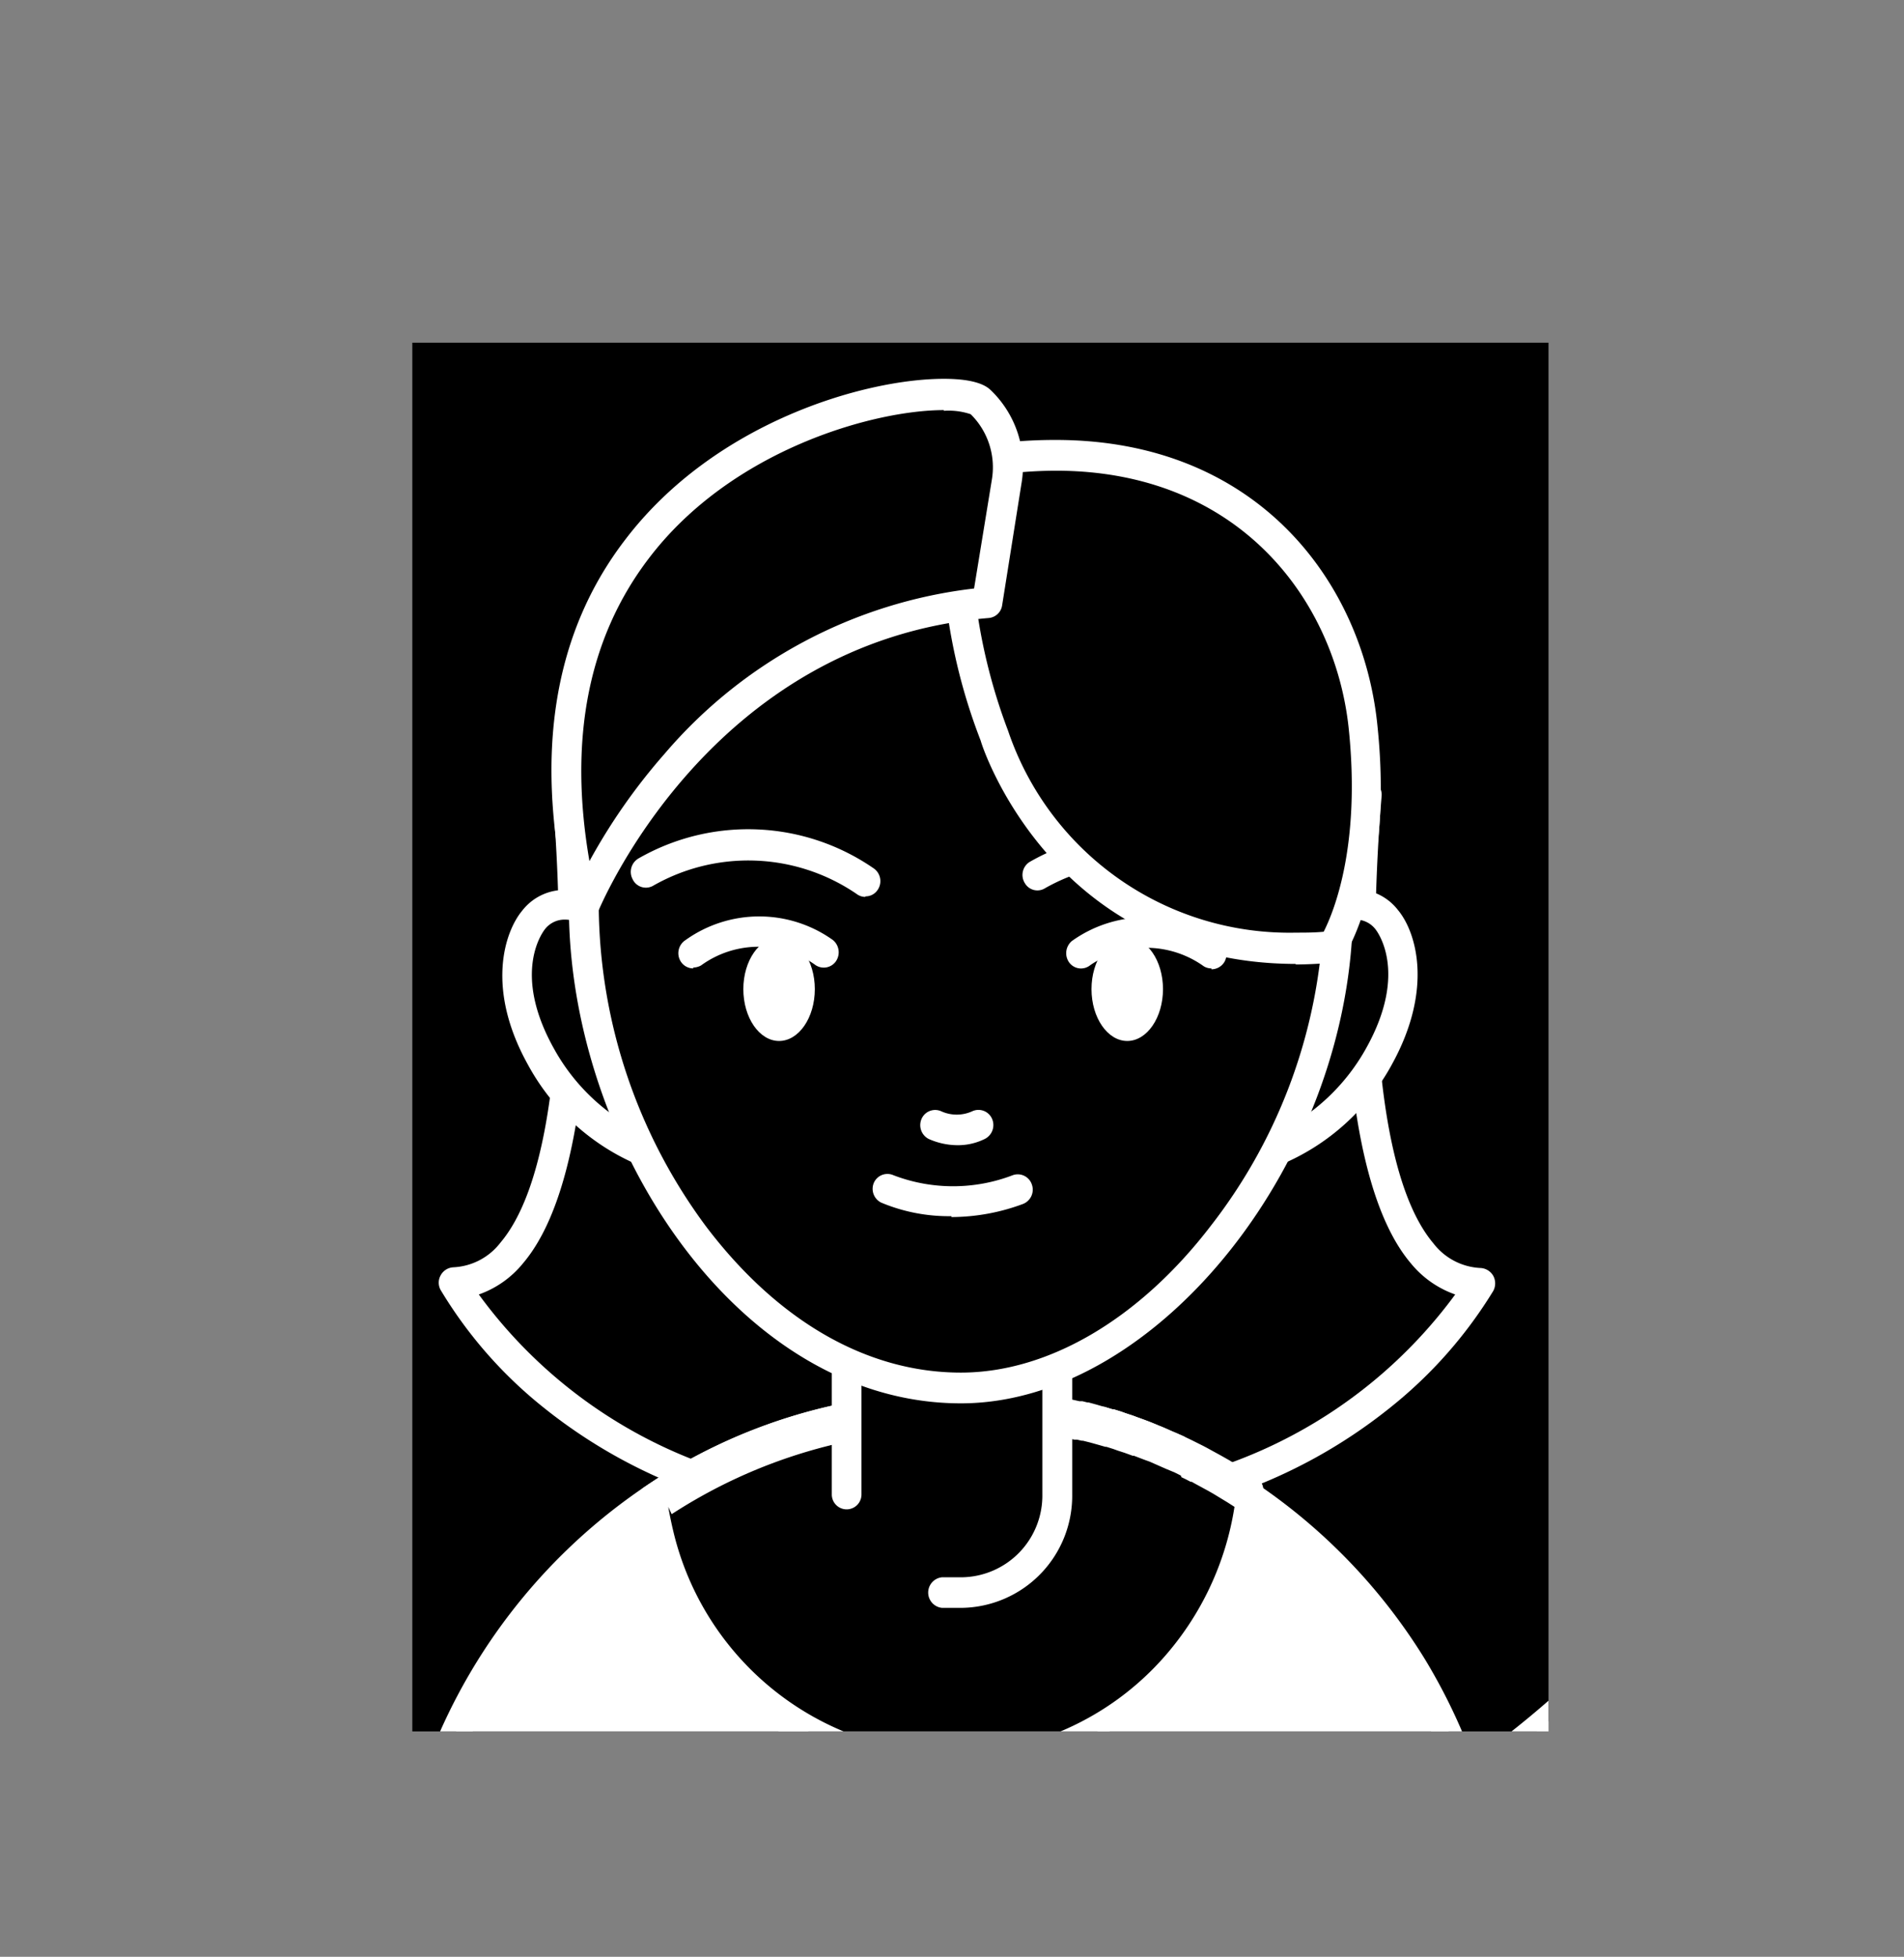 <svg xmlns="http://www.w3.org/2000/svg" xmlns:xlink="http://www.w3.org/1999/xlink" viewBox="0 0 106.53 109.46"><rect x="0" y="0" width="106.53" height="109.46" fill="#808080" stroke="none"/><defs><style>.cls-1{fill:none;}.cls-2{clip-path:url(#clip-path);}.cls-3{fill:#fff;}</style><clipPath id="clip-path" transform="translate(23.07 19.17)"><rect class="cls-1" width="63.57" height="77.68"/></clipPath></defs><title>Recurso 10</title><g id="Capa_2" data-name="Capa 2"><g id="Capa_1-2" data-name="Capa 1"><g class="cls-2"><path d="M82.62,35.56a54.21,54.21,0,0,1-23.55,45,51.31,51.31,0,0,1-57.76,0,54.21,54.21,0,0,1-23.55-45c0-29.75,23.47-53.87,52.43-53.87S82.62,5.81,82.62,35.56" transform="translate(23.07 19.17)"/><path class="cls-3" d="M30.19,90.29a52.09,52.09,0,0,1-29.34-9A55.06,55.06,0,0,1-23.07,35.56c0-30.18,23.89-54.73,53.26-54.73S83.46,5.38,83.46,35.56A55.07,55.07,0,0,1,59.53,81.25a52.09,52.09,0,0,1-29.34,9m0-107.74c-28.45,0-51.59,23.78-51.59,53A53.27,53.27,0,0,0,1.78,79.81a50.47,50.47,0,0,0,56.83,0A53.32,53.32,0,0,0,81.79,35.56c0-29.23-23.15-53-51.6-53Z" transform="translate(23.07 19.17)"/><path d="M53.39,25.29s-2.66,27,6.36,27.33c0,0-8.26,15.1-29.06,12.18V22.44l22.7,2.85" transform="translate(23.07 19.17)"/><path class="cls-3" d="M35.9,66a39.07,39.07,0,0,1-5.32-.38.85.85,0,0,1-.72-.85V22.44a.85.85,0,0,1,.28-.64.76.76,0,0,1,.65-.21L53.5,24.44a.85.85,0,0,1,.73.94c0,.19-1.85,19.38,2.9,25a3.53,3.53,0,0,0,2.65,1.38.87.87,0,0,1,.7.44.89.89,0,0,1,0,.84,25,25,0,0,1-5.77,6.53A29.2,29.2,0,0,1,35.9,66m-4.37-2a36.39,36.39,0,0,0,4.37.28A27.07,27.07,0,0,0,58.35,53.24a5.59,5.59,0,0,1-2.48-1.74C51.2,46,52.18,30,52.49,26l-21-2.64Z" transform="translate(23.07 19.17)"/><path d="M8.67,25.29s2.66,27-6.35,27.33c0,0,8.25,15.1,29.05,12.18V22.44L8.67,25.29" transform="translate(23.07 19.17)"/><path class="cls-3" d="M26.17,66h0A29.26,29.26,0,0,1,7.35,59.57,24.59,24.59,0,0,1,1.59,53a.84.84,0,0,1,0-.84.86.86,0,0,1,.7-.44,3.53,3.53,0,0,0,2.64-1.38c4.76-5.62,2.93-24.81,2.91-25a.84.84,0,0,1,.73-.94l22.7-2.85a.75.75,0,0,1,.65.21.86.86,0,0,1,.29.64V64.8a.86.86,0,0,1-.73.85,38.92,38.92,0,0,1-5.31.38M3.72,53.24A27,27,0,0,0,26.16,64.32h0A36.65,36.65,0,0,0,30.54,64V23.4L9.57,26C9.89,30,10.87,46,6.19,51.5a5.56,5.56,0,0,1-2.47,1.74Z" transform="translate(23.07 19.17)"/><path class="cls-3" d="M59.07,80.53a51.31,51.31,0,0,1-57.76,0A31.39,31.39,0,0,1,13.42,64.7c.71-.48,1.45-.94,2.2-1.36a29.83,29.83,0,0,1,14.57-3.78h.5l.68,0c.54,0,1.09,0,1.62.1l.48.05.3,0,.32,0,.21,0,.3,0,.23,0h.07l.47.08h0l.72.13h0l.73.16.13,0,.28.07.09,0,.18,0,.18,0h0l.41.11.22.06.23.07.51.15.39.13.25.08.4.14.23.08.81.3.37.16.62.26.78.35.68.33,0,0,.29.14,0,0,.61.32h0l.55.31.15.09.1.06.08,0,.46.28.15.1.11.07c.26.16.51.32.76.5A31.52,31.52,0,0,1,59.07,80.53" transform="translate(23.07 19.17)"/><path class="cls-3" d="M30.19,90.29a52.09,52.09,0,0,1-29.34-9,.86.86,0,0,1-.32-1A32.35,32.35,0,0,1,13,64c.74-.5,1.5-1,2.27-1.39a30.37,30.37,0,0,1,8.91-3.29,30,30,0,0,1,6.57-.59l.7,0c.51,0,1.06.05,1.66.11l.49,0,.32,0,.31,0,.21,0,.21,0,.87.14h0l.69.13h0l.75.16.13,0,.3.07.1,0,.17,0,.19,0h0l.4.11.26.07.12,0,.09,0,.45.14.07,0,.42.13.25.09.42.14.24.09c.26.09.54.19.81.3l.16.07.25.1c.19.07.39.16.6.26s.55.23.82.36L44,62l0,0,.31.16h0l.59.31,0,0,.12.06.45.26.14.08.06,0,.08,0,0,0,.48.3.12.07.14.09.78.51a32.21,32.21,0,0,1,9.39,9.81,32.57,32.57,0,0,1,3,6.46.86.86,0,0,1-.32,1,52.09,52.09,0,0,1-29.34,9M2.33,80.18a50.47,50.47,0,0,0,55.73,0,31.07,31.07,0,0,0-2.66-5.47,30.6,30.6,0,0,0-8.89-9.3c-.25-.16-.49-.33-.74-.48l-.08-.05,0,0-.15-.09-.43-.27-.1,0-.06,0,0,0-.12-.07-.44-.25-.08,0,0,0-.59-.32h0l-.26-.13-.05,0h0l-.66-.32-.76-.34c-.2-.09-.39-.18-.59-.25L41,62.5l-.17-.06-.76-.29-.21-.07-.41-.14-.25-.09-.38-.12-.06,0-.42-.12-.22-.07h0l-.15,0h0l-.38-.1,0,0h0l-.14,0-.06,0-.11,0-.09,0-.29-.06-.14,0L36,61h0l-.68-.14h0l-.52-.08-.13,0-.21,0-.16,0h0l-.17,0-.34-.05-.26,0-.49,0c-.57-.06-1.08-.09-1.58-.11l-.66,0h-.49a29.61,29.61,0,0,0-5.73.56A28.92,28.92,0,0,0,16,64.1c-.72.4-1.45.84-2.14,1.31A30.64,30.64,0,0,0,2.33,80.18Z" transform="translate(23.07 19.17)"/><path d="M47,64.7a17.45,17.45,0,0,1-4.33,9.48,16.68,16.68,0,0,1-12.44,5.6,17,17,0,0,1-16.38-13,17.48,17.48,0,0,1-.39-2,29.88,29.88,0,0,1,16.77-5.14c.95,0,1.88,0,2.8.13l.48.05.3,0,.32,0,.21,0,.3,0,.23,0,.2,0,.34.06c.48.08,1,.18,1.45.29l.32.07.18.05.34.08.05,0,.43.11.45.13.51.15.39.13.25.08.4.14.5.18h0l.51.19.37.16c.33.13.66.27,1,.42l.42.19.38.18.34.18.32.16.2.1.81.45.3.17.18.1.23.14.23.14.15.1.42.26.45.31" transform="translate(23.07 19.17)"/><path class="cls-3" d="M30.19,80.63A17.83,17.83,0,0,1,13,67a19.24,19.24,0,0,1-.41-2.14A.86.86,0,0,1,13,64,30.74,30.74,0,0,1,30.19,58.7c1,0,2,0,2.88.14l.49,0,.32,0,.24,0h.08l.21,0,.2,0,.32,0H35l.18,0,.16,0,.16,0c.55.1,1,.19,1.51.3l.31.07h0l.06,0,.11,0h0l.28.07h.07l.44.12.48.14.44.13.06,0,.42.13.25.09.42.14.51.19h0l.5.19.16.06.25.11,1,.42.44.2.36.17,0,0,.12.06.24.12.32.16,0,0,.19.1.82.45.3.17.16.09s0,0,0,0l.62.38.44.27.47.31a.88.88,0,0,1,.36.83,18.29,18.29,0,0,1-4.54,10,17.63,17.63,0,0,1-13.06,5.87M14.32,65.12c.08.47.18.94.29,1.4a16.17,16.17,0,0,0,15.58,12.4A15.93,15.93,0,0,0,42,73.59a16.55,16.55,0,0,0,4-8.47l-.39-.25-.79-.48-.28-.16-.79-.43-.14-.08-.06,0-.29-.15-.23-.11L43,63.37l-.36-.18L42.18,63l-.93-.41L41,62.5l-.16-.06-.47-.18-.07,0-.44-.16-.4-.13-.25-.09-.38-.12-.06,0-.42-.12-.43-.12,0,0-.4-.1-.07,0-.26-.06,0,0h0l-.06,0-.09,0-.3-.06c-.45-.11-.91-.2-1.41-.29l-.32-.05h0l-.14,0-.16,0-.2,0-.15,0h0l-.16,0-.11,0-.21,0-.3,0-.47,0a26.72,26.72,0,0,0-2.73-.13,29.06,29.06,0,0,0-15.87,4.7Z" transform="translate(23.07 19.17)"/><path d="M24.3,64.43V52.51A5.43,5.43,0,0,1,29.63,47h1.13a5.43,5.43,0,0,1,5.33,5.48V64.43a5.43,5.43,0,0,1-5.33,5.48H29.63" transform="translate(23.07 19.17)"/><path class="cls-3" d="M30.76,70.77H29.63a.86.86,0,0,1,0-1.71h1.13a4.57,4.57,0,0,0,4.49-4.63V52.51a4.56,4.56,0,0,0-4.49-4.62H29.63a4.57,4.57,0,0,0-4.5,4.62V64.43a.83.83,0,1,1-1.66,0V52.51a6.25,6.25,0,0,1,6.16-6.33h1.13a6.26,6.26,0,0,1,6.16,6.33V64.43a6.27,6.27,0,0,1-6.16,6.34" transform="translate(23.07 19.17)"/><path d="M48.37,45.12a11.72,11.72,0,0,0,5.72-5.22c2.43-4.34.9-7,.42-7.63a2.41,2.41,0,0,0-3.67,0c-.33.57-5.17,9.59-2.47,12.85" transform="translate(23.07 19.17)"/><path class="cls-3" d="M48.37,46a.81.81,0,0,1-.64-.3c-3.24-3.93,2.34-13.76,2.4-13.86a3.24,3.24,0,0,1,2.63-1.27,3,3,0,0,1,2.39,1.17c1,1.2,2,4.37-.33,8.61a12.6,12.6,0,0,1-6.18,5.61.84.84,0,0,1-.27,0m4.39-13.71a1.84,1.84,0,0,0-1.21.46c-.78,1.33-4.21,8.35-2.87,11.32a11.37,11.37,0,0,0,4.69-4.57c2.39-4.28.59-6.56.51-6.66A1.39,1.39,0,0,0,52.76,32.27Z" transform="translate(23.07 19.17)"/><path d="M12.92,45.12A11.72,11.72,0,0,1,7.2,39.9c-2.43-4.34-.9-7-.42-7.63a2.41,2.41,0,0,1,3.67,0c.33.57,5.17,9.59,2.47,12.85" transform="translate(23.07 19.17)"/><path class="cls-3" d="M12.92,46a.84.84,0,0,1-.27,0,12.64,12.64,0,0,1-6.18-5.61c-2.36-4.24-1.32-7.41-.33-8.61a3,3,0,0,1,2.39-1.17,3.25,3.25,0,0,1,2.64,1.28c.05.09,5.63,9.92,2.39,13.85a.81.81,0,0,1-.64.3M8.53,32.27a1.39,1.39,0,0,0-1.12.55c-.07.1-1.88,2.38.51,6.66a11.23,11.23,0,0,0,4.69,4.57c1.34-3-2.08-10-2.88-11.34a1.88,1.88,0,0,0-1.2-.44Z" transform="translate(23.07 19.17)"/><path d="M51.79,31.57c0-13.14-9.44-23.8-21.1-23.8S9.59,18.43,9.59,31.57s9.45,26.9,21.1,26.9c11,0,21.1-13.85,21.1-26.9" transform="translate(23.07 19.17)"/><path class="cls-3" d="M30.69,59.33c-12.55,0-21.93-14.65-21.93-27.76C8.76,18,18.6,6.91,30.69,6.91S52.63,18,52.63,31.57c0,14-10.87,27.76-21.94,27.76m0-50.7c-11.17,0-20.26,10.29-20.26,22.94a30.4,30.4,0,0,0,6,17.86c4,5.28,9,8.18,14.26,8.18,4.89,0,10-3,14-8.23A30,30,0,0,0,51,31.57C51,18.92,41.87,8.63,30.69,8.63Z" transform="translate(23.07 19.17)"/><path class="cls-3" d="M47.26,31.17a.84.84,0,0,1-.45-.13,10.72,10.72,0,0,0-11.4-.53.81.81,0,0,1-1.14-.28.86.86,0,0,1,.26-1.18,12.37,12.37,0,0,1,13.18.54A.88.88,0,0,1,48,30.78a.84.84,0,0,1-.71.39" transform="translate(23.07 19.17)"/><path class="cls-3" d="M44.71,35a.82.82,0,0,1-.43-.12,5.53,5.53,0,0,0-6.35-.06.82.82,0,0,1-1.17-.14.89.89,0,0,1,.14-1.21,7.08,7.08,0,0,1,8.25,0,.87.87,0,0,1,.28,1.18.85.85,0,0,1-.72.4" transform="translate(23.07 19.17)"/><path class="cls-3" d="M15.72,35a.83.83,0,0,1-.71-.4.87.87,0,0,1,.27-1.18,7.09,7.09,0,0,1,8.26,0,.89.89,0,0,1,.14,1.21.83.83,0,0,1-1.17.15,5.47,5.47,0,0,0-6.35.05.88.88,0,0,1-.44.12" transform="translate(23.07 19.17)"/><path class="cls-3" d="M25.35,31a.8.8,0,0,1-.5-.17,10.74,10.74,0,0,0-11.4-.44A.82.82,0,0,1,12.32,30a.87.87,0,0,1,.35-1.16,12.35,12.35,0,0,1,13.18.59.87.87,0,0,1,.17,1.2.8.8,0,0,1-.67.34" transform="translate(23.07 19.17)"/><path class="cls-3" d="M30.52,44.89a4,4,0,0,1-1.63-.35.87.87,0,0,1-.39-1.14A.83.83,0,0,1,29.61,43a2.1,2.1,0,0,0,1.7,0,.83.83,0,0,1,1.12.4.87.87,0,0,1-.4,1.14,3.38,3.38,0,0,1-1.51.35" transform="translate(23.07 19.17)"/><path class="cls-3" d="M30.17,48.86a9.78,9.78,0,0,1-3.94-.76A.86.86,0,0,1,25.82,47a.83.83,0,0,1,1.1-.43,9.33,9.33,0,0,0,6.67,0,.83.83,0,0,1,1.07.51.86.86,0,0,1-.5,1.1,11.56,11.56,0,0,1-4,.73" transform="translate(23.07 19.17)"/><path class="cls-3" d="M42,36.16c0,1.6-.9,2.9-2,2.9s-2-1.3-2-2.9.9-2.89,2-2.89,2,1.29,2,2.89" transform="translate(23.07 19.17)"/><path class="cls-3" d="M22.52,36.16c0,1.6-.9,2.9-2,2.9s-2-1.3-2-2.9.91-2.89,2-2.89,2,1.29,2,2.89" transform="translate(23.07 19.17)"/><path d="M32.59,22A17.66,17.66,0,0,0,51.49,33.8s2.61-3.88,1.73-12.3C52.22,12,44,4,30.69,6.88A31.29,31.29,0,0,0,32.59,22" transform="translate(23.07 19.17)"/><path class="cls-3" d="M49.45,34.75h0C36.1,34.74,32,23,31.8,22.26A32,32,0,0,1,29.87,6.73.88.88,0,0,1,30.52,6,26.4,26.4,0,0,1,36,5.44c11.31,0,17.21,8,18,16,.9,8.64-1.76,12.71-1.87,12.87a.8.8,0,0,1-.62.37c-.71.06-1.42.1-2.11.1m-18-27.14a31.61,31.61,0,0,0,1.93,14.06l0,0A16.62,16.62,0,0,0,49.45,33h0c.5,0,1,0,1.54-.05.55-1.08,2.09-4.78,1.4-11.38C51.63,14.41,46.27,7.16,36,7.16a24.36,24.36,0,0,0-4.56.45Z" transform="translate(23.07 19.17)"/><path d="M33.26,7.77a5,5,0,0,0-1.45-4.43C29.81,1.4,3.28,5.39,9.59,31.57c0,0,6.18-15.65,22.56-17l1.11-6.78" transform="translate(23.07 19.17)"/><path class="cls-3" d="M9.59,32.43H9.53a.85.85,0,0,1-.75-.65c-2-8.39-1-15.38,3.13-20.76,5-6.57,13.41-9,17.83-9,2,0,2.48.5,2.65.66a5.87,5.87,0,0,1,1.69,5.21L33,14.69a.83.83,0,0,1-.75.71C16.53,16.71,10.43,31.75,10.36,31.9a.81.81,0,0,1-.77.53M29.74,3.77C25.8,3.77,17.83,6,13.22,12.08,9.84,16.52,8.73,22.2,9.91,29a33.31,33.31,0,0,1,4.2-6,26.83,26.83,0,0,1,17.32-9.25l1-6.12v0A4.17,4.17,0,0,0,31.24,4a3.85,3.85,0,0,0-1.5-.19Z" transform="translate(23.07 19.17)"/></g></g></g></svg>